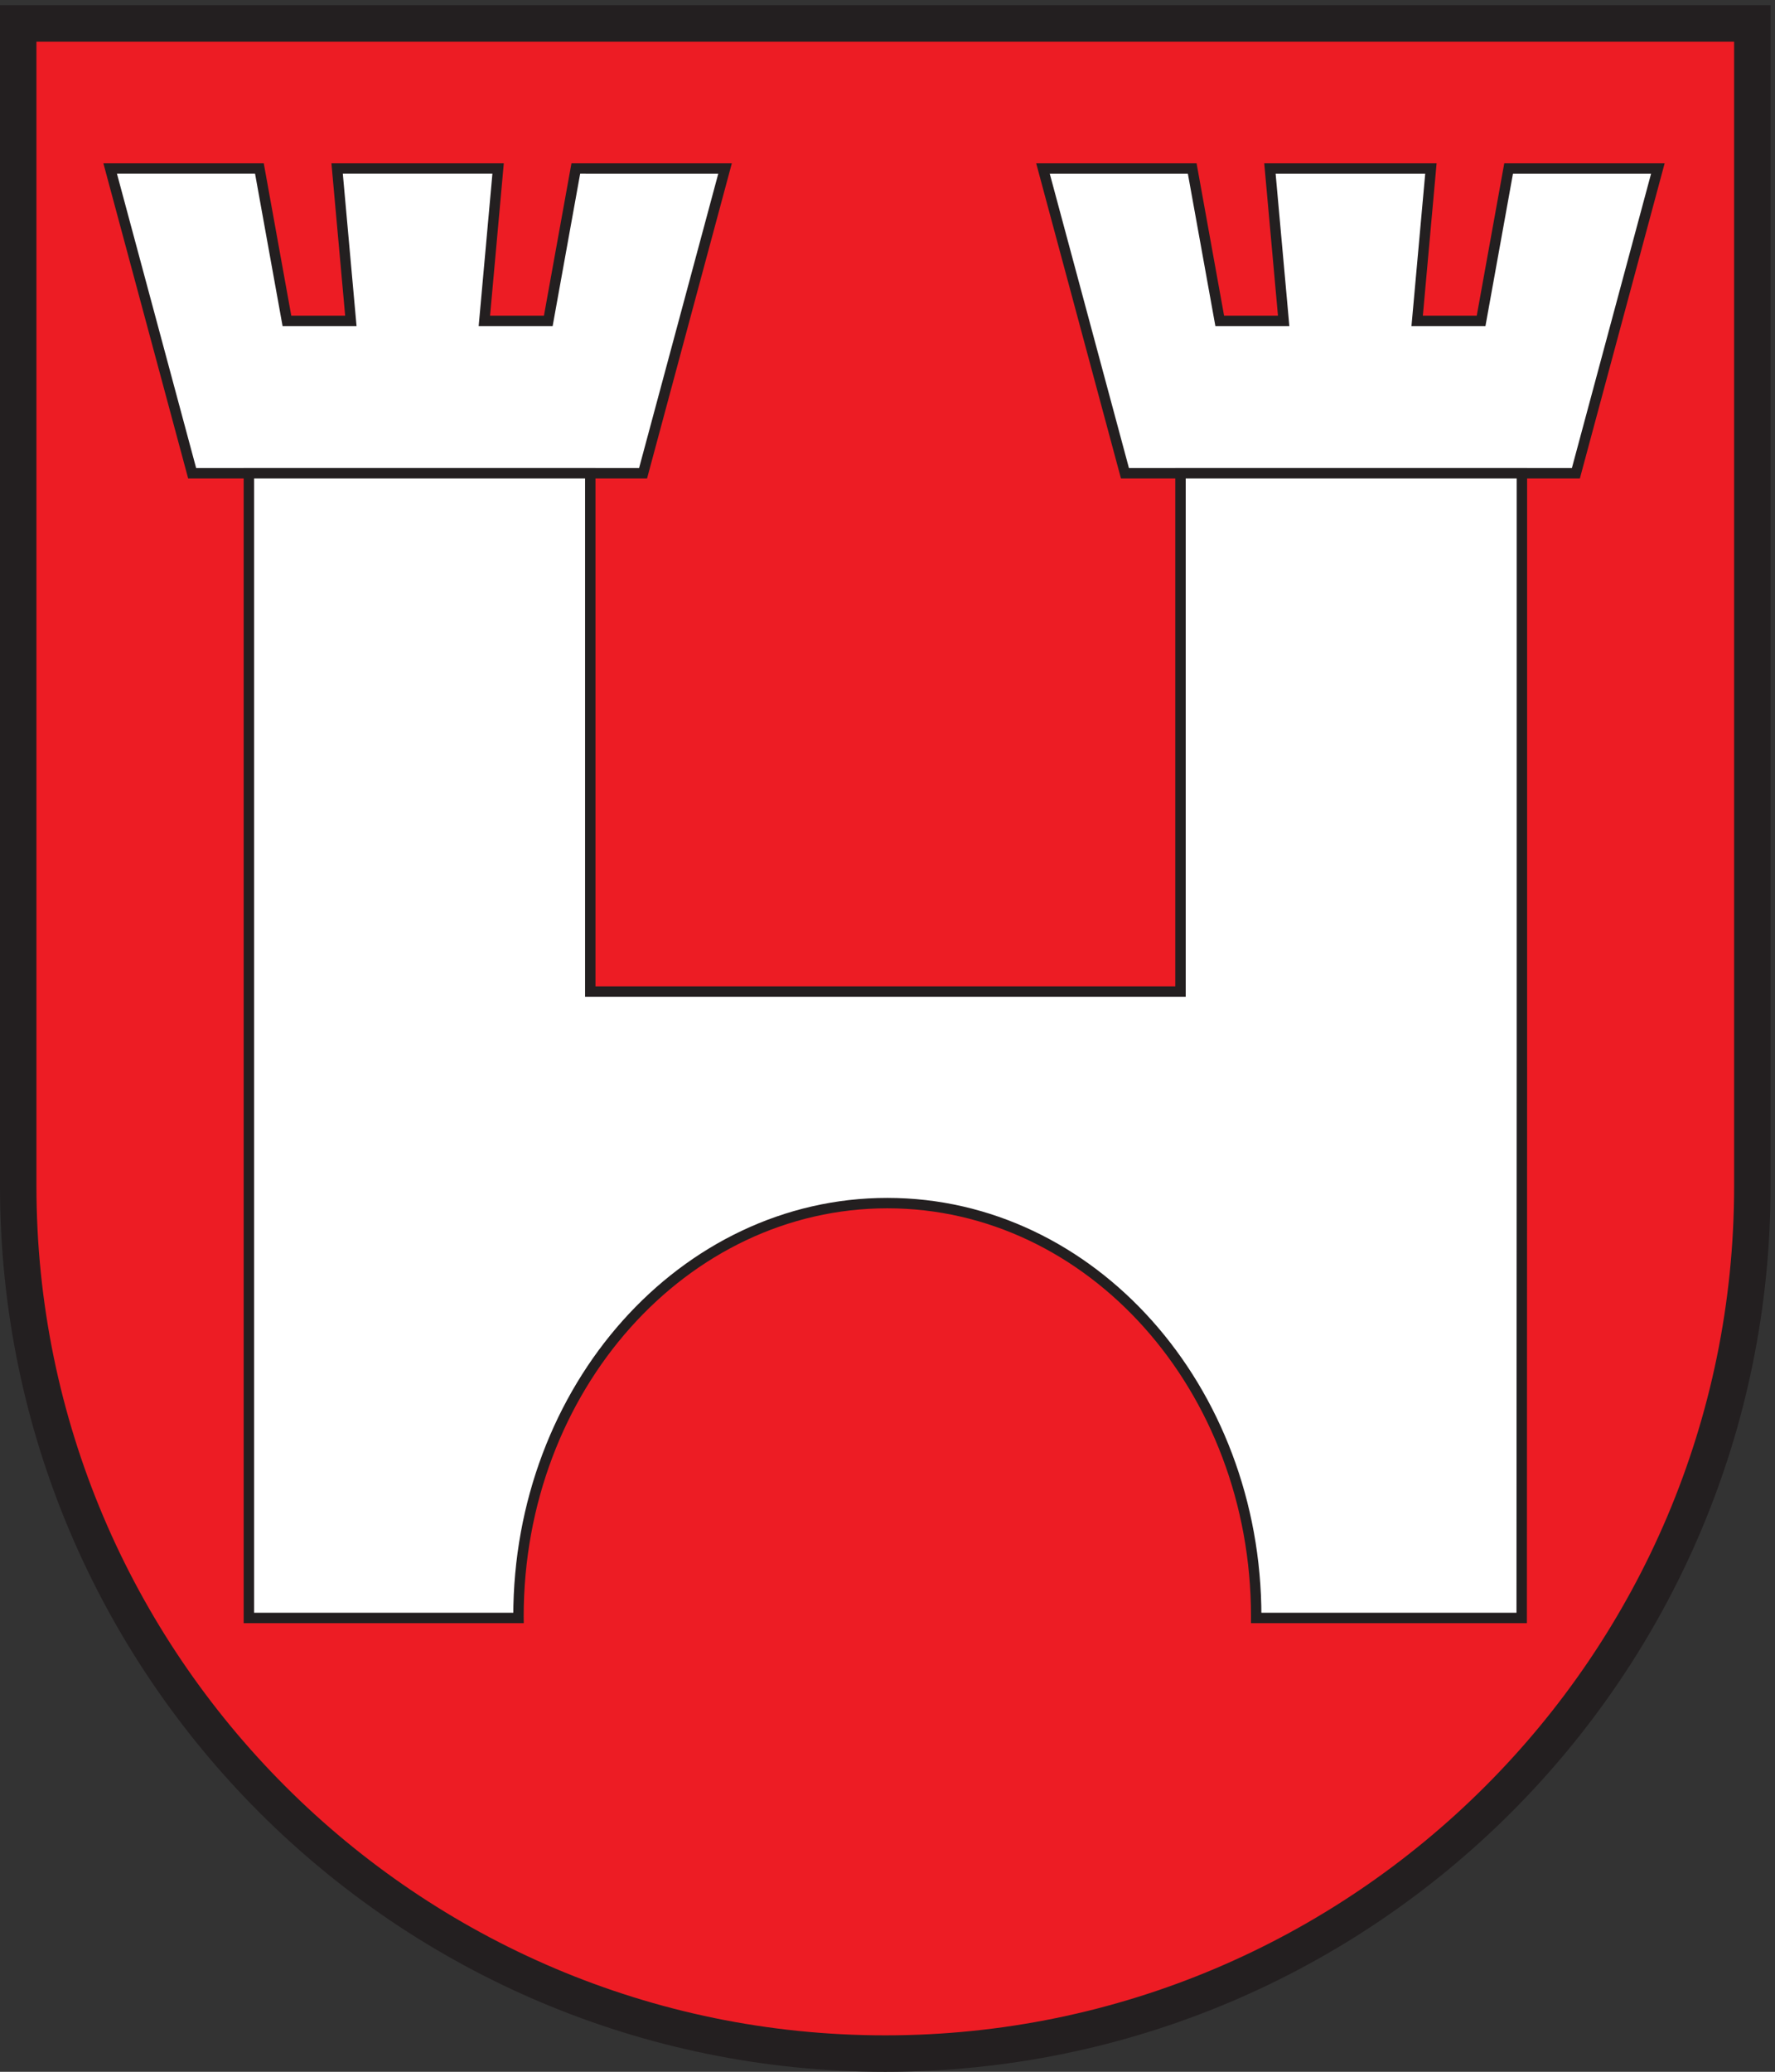 <svg xmlns="http://www.w3.org/2000/svg" height="264.573" width="226.773" xml:space="preserve"><rect width="100%" height="100%" fill="#333333" stroke="none"/><path style="fill:#ed1c24;fill-opacity:1;fill-rule:evenodd;stroke:none" d="M850.391 17.5C391.137 17.5 17.5 391.129 17.5 850.391V1966.75h1665.79V850.391c0-459.262-373.63-832.891-832.899-832.891" transform="matrix(.133 0 0 -.133 0 264.573)"/><path style="fill:#231f20;fill-opacity:1;fill-rule:nonzero;stroke:none" d="M1700.79 1984.25H0V850.391C0 380.73 380.734 0 850.391 0c469.669 0 850.399 380.73 850.399 850.391V1984.25zm-35-35V850.391C1665.79 400.781 1300.01 35 850.391 35 400.781 35 35 400.781 35 850.391V1949.25h1630.79" transform="matrix(.133 0 0 -.133 0 264.573)"/><path style="fill:#fff;fill-opacity:1;fill-rule:nonzero;stroke:none" d="M1297.2 1534.86h-216.57l-78.75 292.61h143.36l26.43-146.3h61.41l-13.19 146.3h154.63l-13.2-146.3h61.42l26.43 146.3h143.36l-78.75-292.61H1297.2" transform="matrix(.133 0 0 -.133 0 264.573)"/><path style="fill:none;stroke:#231f20;stroke-width:10;stroke-linecap:butt;stroke-linejoin:miter;stroke-miterlimit:10;stroke-dasharray:none;stroke-opacity:1" d="M1297.2 1534.86h-216.57l-78.75 292.61h143.36l26.43-146.3h61.41l-13.19 146.3h154.63l-13.2-146.3h61.42l26.43 146.3h143.36l-78.75-292.61z" transform="matrix(.133 0 0 -.133 0 264.573)"/><path style="fill:#fff;fill-opacity:1;fill-rule:nonzero;stroke:none" d="M401.152 1534.86h216.575l78.753 292.61H553.121l-26.43-146.3h-61.41l13.192 146.3H323.84l13.191-146.3h-61.41l-26.43 146.3H105.832l78.754-292.61h216.566" transform="matrix(.133 0 0 -.133 0 264.573)"/><path style="fill:none;stroke:#231f20;stroke-width:10;stroke-linecap:butt;stroke-linejoin:miter;stroke-miterlimit:10;stroke-dasharray:none;stroke-opacity:1" d="M401.152 1534.86h216.575l78.753 292.61H553.121l-26.43-146.3h-61.41l13.192 146.3H323.84l13.191-146.3h-61.41l-26.43 146.3H105.832l78.754-292.61z" transform="matrix(.133 0 0 -.133 0 264.573)"/><path style="fill:#fff;fill-opacity:1;fill-rule:nonzero;stroke:none" d="M1133.98 1534.86V1037.1H567.02v497.76H239.059V435.762h259.023c-.004.5-.031.988-.031 1.476 0 219.172 158.637 396.852 354.328 396.852 195.691 0 354.331-177.68 354.331-396.852 0-.488-.03-.976-.03-1.476h255.05l.21 535.187v563.911h-327.96" transform="matrix(.133 0 0 -.133 0 264.573)"/><path style="fill:none;stroke:#231f20;stroke-width:10;stroke-linecap:butt;stroke-linejoin:miter;stroke-miterlimit:10;stroke-dasharray:none;stroke-opacity:1" d="M1133.98 1534.86V1037.1H567.02v497.76H239.059V435.762h259.023c-.004.5-.031.988-.031 1.476 0 219.172 158.637 396.852 354.328 396.852 195.691 0 354.331-177.68 354.331-396.852 0-.488-.03-.976-.03-1.476h255.05l.21 535.187v563.911z" transform="matrix(.133 0 0 -.133 0 264.573)"/></svg>